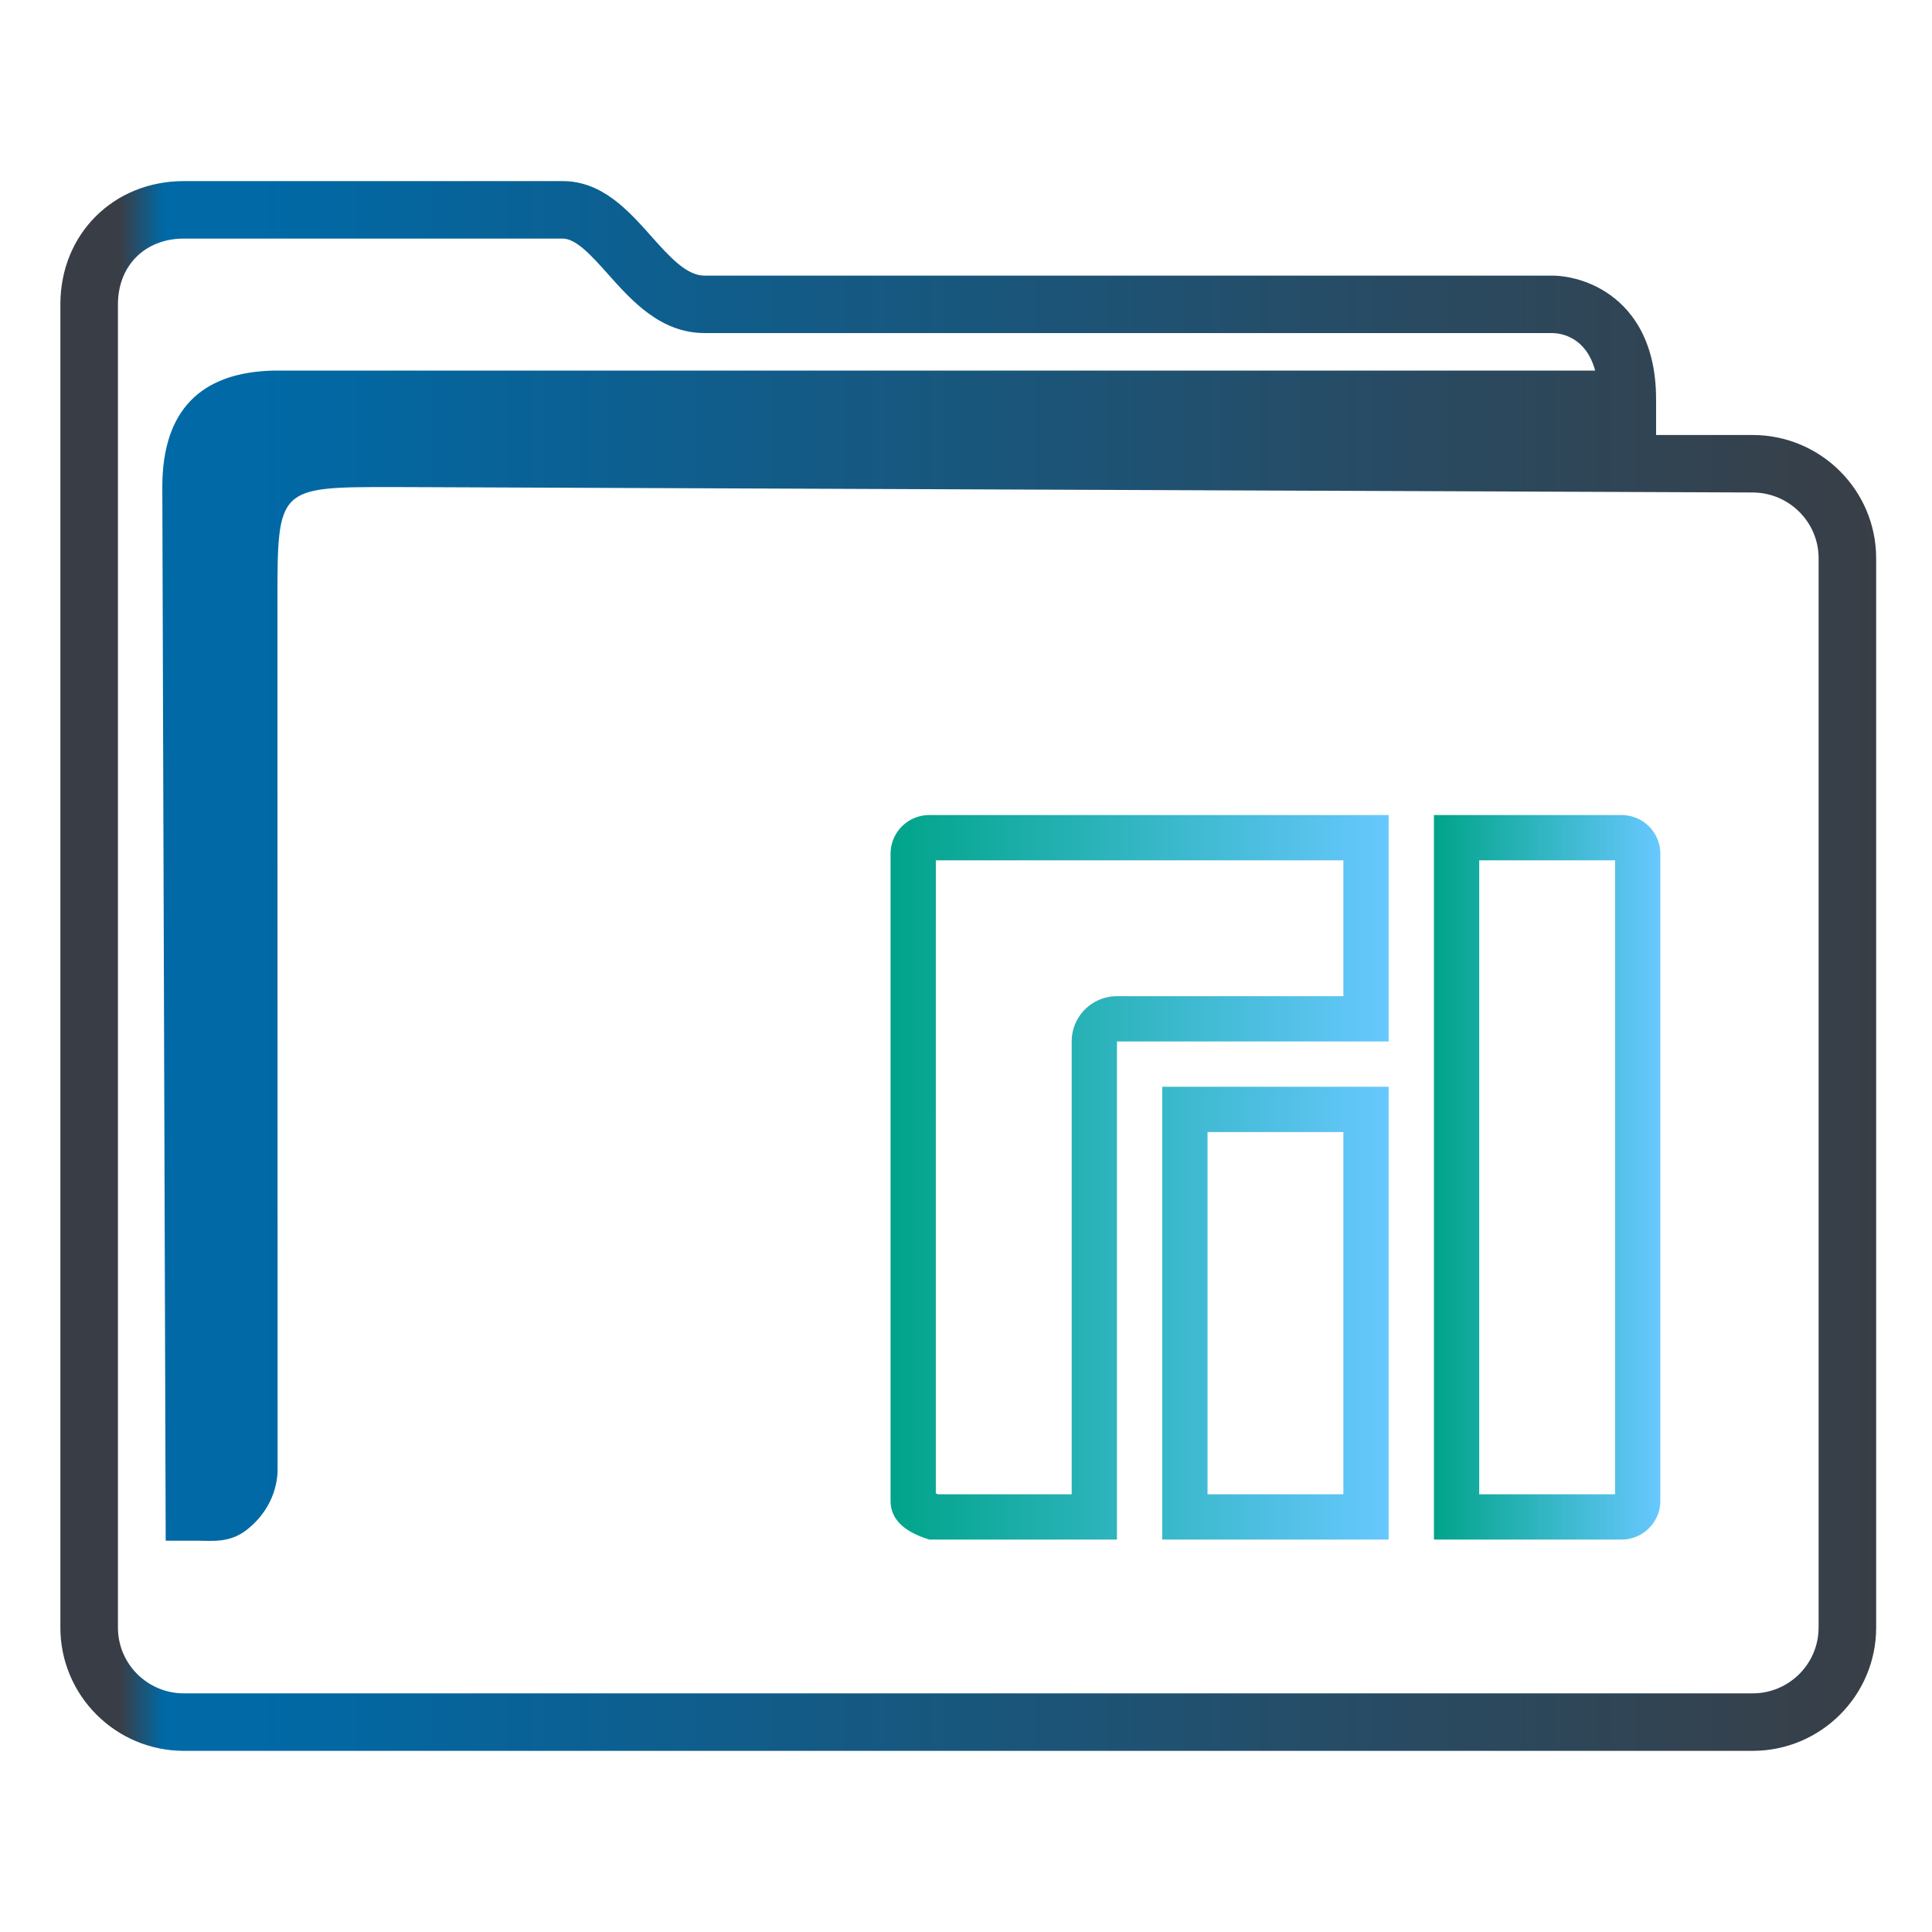 <?xml version="1.0" encoding="UTF-8" standalone="no"?>
<svg
   width="64"
   version="1.1"
   height="64"
   id="svg15"
   sodipodi:docname="folder-Manjaro.svg"
   inkscape:version="1.1.1 (3bf5ae0d25, 2021-09-20)"
   xmlns:inkscape="http://www.inkscape.org/namespaces/inkscape"
   xmlns:sodipodi="http://sodipodi.sourceforge.net/DTD/sodipodi-0.dtd"
   xmlns:xlink="http://www.w3.org/1999/xlink"
   xmlns="http://www.w3.org/2000/svg"
   xmlns:svg="http://www.w3.org/2000/svg"
   xmlns:rdf="http://www.w3.org/1999/02/22-rdf-syntax-ns#"
   xmlns:cc="http://creativecommons.org/ns#"
   xmlns:dc="http://purl.org/dc/elements/1.1/">
  <sodipodi:namedview
     pagecolor="#ffffff"
     bordercolor="#666666"
     borderopacity="1"
     objecttolerance="10"
     gridtolerance="10"
     guidetolerance="10"
     inkscape:pageopacity="0"
     inkscape:pageshadow="2"
     inkscape:window-width="1920"
     inkscape:window-height="1007"
     id="namedview17"
     showgrid="true"
     inkscape:zoom="9.8125"
     inkscape:cx="32"
     inkscape:cy="32"
     inkscape:window-x="0"
     inkscape:window-y="0"
     inkscape:window-maximized="1"
     inkscape:current-layer="layer1"
     inkscape:document-rotation="0"
     inkscape:pagecheckerboard="0">
    <inkscape:grid
       type="xygrid"
       id="grid838" />
  </sodipodi:namedview>
  <defs
     id="defs5455">
    <linearGradient
       inkscape:collect="always"
       id="linearGradient885">
      <stop
         style="stop-color:#00a489;stop-opacity:1"
         offset="0"
         id="stop881" />
      <stop
         style="stop-color:#68c8ff;stop-opacity:1"
         offset="0.652"
         id="stop923" />
      <stop
         style="stop-color:#00a489;stop-opacity:1"
         offset="0.706"
         id="stop1053" />
      <stop
         style="stop-color:#68c8ff;stop-opacity:1"
         offset="1"
         id="stop883" />
    </linearGradient>
    <linearGradient
       inkscape:collect="always"
       xlink:href="#linearGradient991-3"
       id="linearGradient1482"
       x1="386.571"
       y1="516.398"
       x2="446.621"
       y2="516.398"
       gradientUnits="userSpaceOnUse"
       gradientTransform="matrix(1.002,0,0,1,-0.643,-0.6)" />
    <linearGradient
       inkscape:collect="always"
       id="linearGradient991-3">
      <stop
         style="stop-color:#393e46;stop-opacity:1"
         offset="0"
         id="stop987-6" />
      <stop
         style="stop-color:#393e46;stop-opacity:1"
         offset="0.031"
         id="stop1929-7" />
      <stop
         style="stop-color:#0069a6;stop-opacity:1"
         offset="0.055"
         id="stop1263-5" />
      <stop
         style="stop-color:#0069a6;stop-opacity:1"
         offset="0.109"
         id="stop1027-3" />
      <stop
         style="stop-color:#393e46;stop-opacity:1"
         offset="1"
         id="stop989-5" />
    </linearGradient>
    <linearGradient
       inkscape:collect="always"
       xlink:href="#linearGradient885"
       id="linearGradient1463"
       gradientUnits="userSpaceOnUse"
       x1="414.071"
       y1="522.798"
       x2="439.571"
       y2="522.798" />
  </defs>
  <g
     inkscape:label="Capa 1"
     inkscape:groupmode="layer"
     id="layer1"
     transform="translate(-384.571,-483.798)">
    <path
       style="opacity:1;fill:url(#linearGradient1463);fill-opacity:1;stroke-width:1.5"
       d="m 415.358,510.798 c -0.712,0 -1.286,0.574 -1.286,1.286 v 21.428 c 0,0.712 0.605,1.077 1.286,1.286 h 6.214 v -16.5 h 9 v -7.5 z m 16.714,0 v 24 h 6.214 c 0.712,0 1.286,-0.574 1.286,-1.286 v -21.428 c 0,-0.712 -0.574,-1.286 -1.286,-1.286 z m -16.5,1.5 h 13.5 v 4.5 h -7.5 a 1.5,1.5 0 0 0 -1.5,1.5 v 15 h -4.43 c -0.026,-0.016 -0.051,-0.021 -0.071,-0.028 z m 18,0 h 4.5 v 21 h -4.5 z m -10.5,7.5 v 15 h 7.5 v -15 z m 1.5,1.5 h 4.5 v 12 h -4.5 z"
       id="path4" />
    <path
       d="m 442.63,498.208 h -3.199 v -1.181 c 0,-2.051 -0.9,-3.062 -1.655,-3.549 -0.81,-0.522 -1.605,-0.549 -1.757,-0.549 h -28.109 c -0.602,0 -1.168,-0.635 -1.767,-1.307 -0.762,-0.855 -1.626,-1.825 -2.937,-1.825 h -12.544 c -2.332,0 -4.091,1.755 -4.091,4.083 v 43.834 c 0,2.252 1.835,4.083 4.091,4.083 h 51.968 c 2.256,0 4.091,-1.831 4.091,-4.083 v -35.423 c 0,-2.252 -1.835,-4.083 -4.091,-4.083 z m 2.184,39.506 c 0,1.202 -0.98,2.179 -2.184,2.179 h -51.968 c -1.205,0 -2.184,-0.977 -2.184,-2.179 v -43.834 c 0,-1.283 0.898,-2.179 2.184,-2.179 h 12.544 c 0.456,0 0.969,0.576 1.513,1.186 0.772,0.866 1.733,1.944 3.191,1.944 h 28.097 c 0.288,0.008 1.105,0.133 1.405,1.243 h -43.761 c -2.432,0.05 -3.703,1.319 -3.703,3.858 l 0.112,34.904 h 1.159 c 0,0 -0.241,0.002 9.7e-4,0.002 0.375,0 0.967,0.073 1.52,-0.359 0.994,-0.778 1.036,-1.786 1.027,-2.062 l -0.005,-28.677 c 0,-3.808 0,-3.808 3.814,-3.808 l 45.055,0.18 c 1.205,0.005 2.184,0.978 2.184,2.179 v 35.423 z"
       id="path2-3-3"
       sodipodi:nodetypes="scscsscssssssssscsssssscsccccccsccccsscc"
       style="fill:url(#linearGradient1482);fill-opacity:1;stroke-width:0.635" />
  </g>
</svg>
